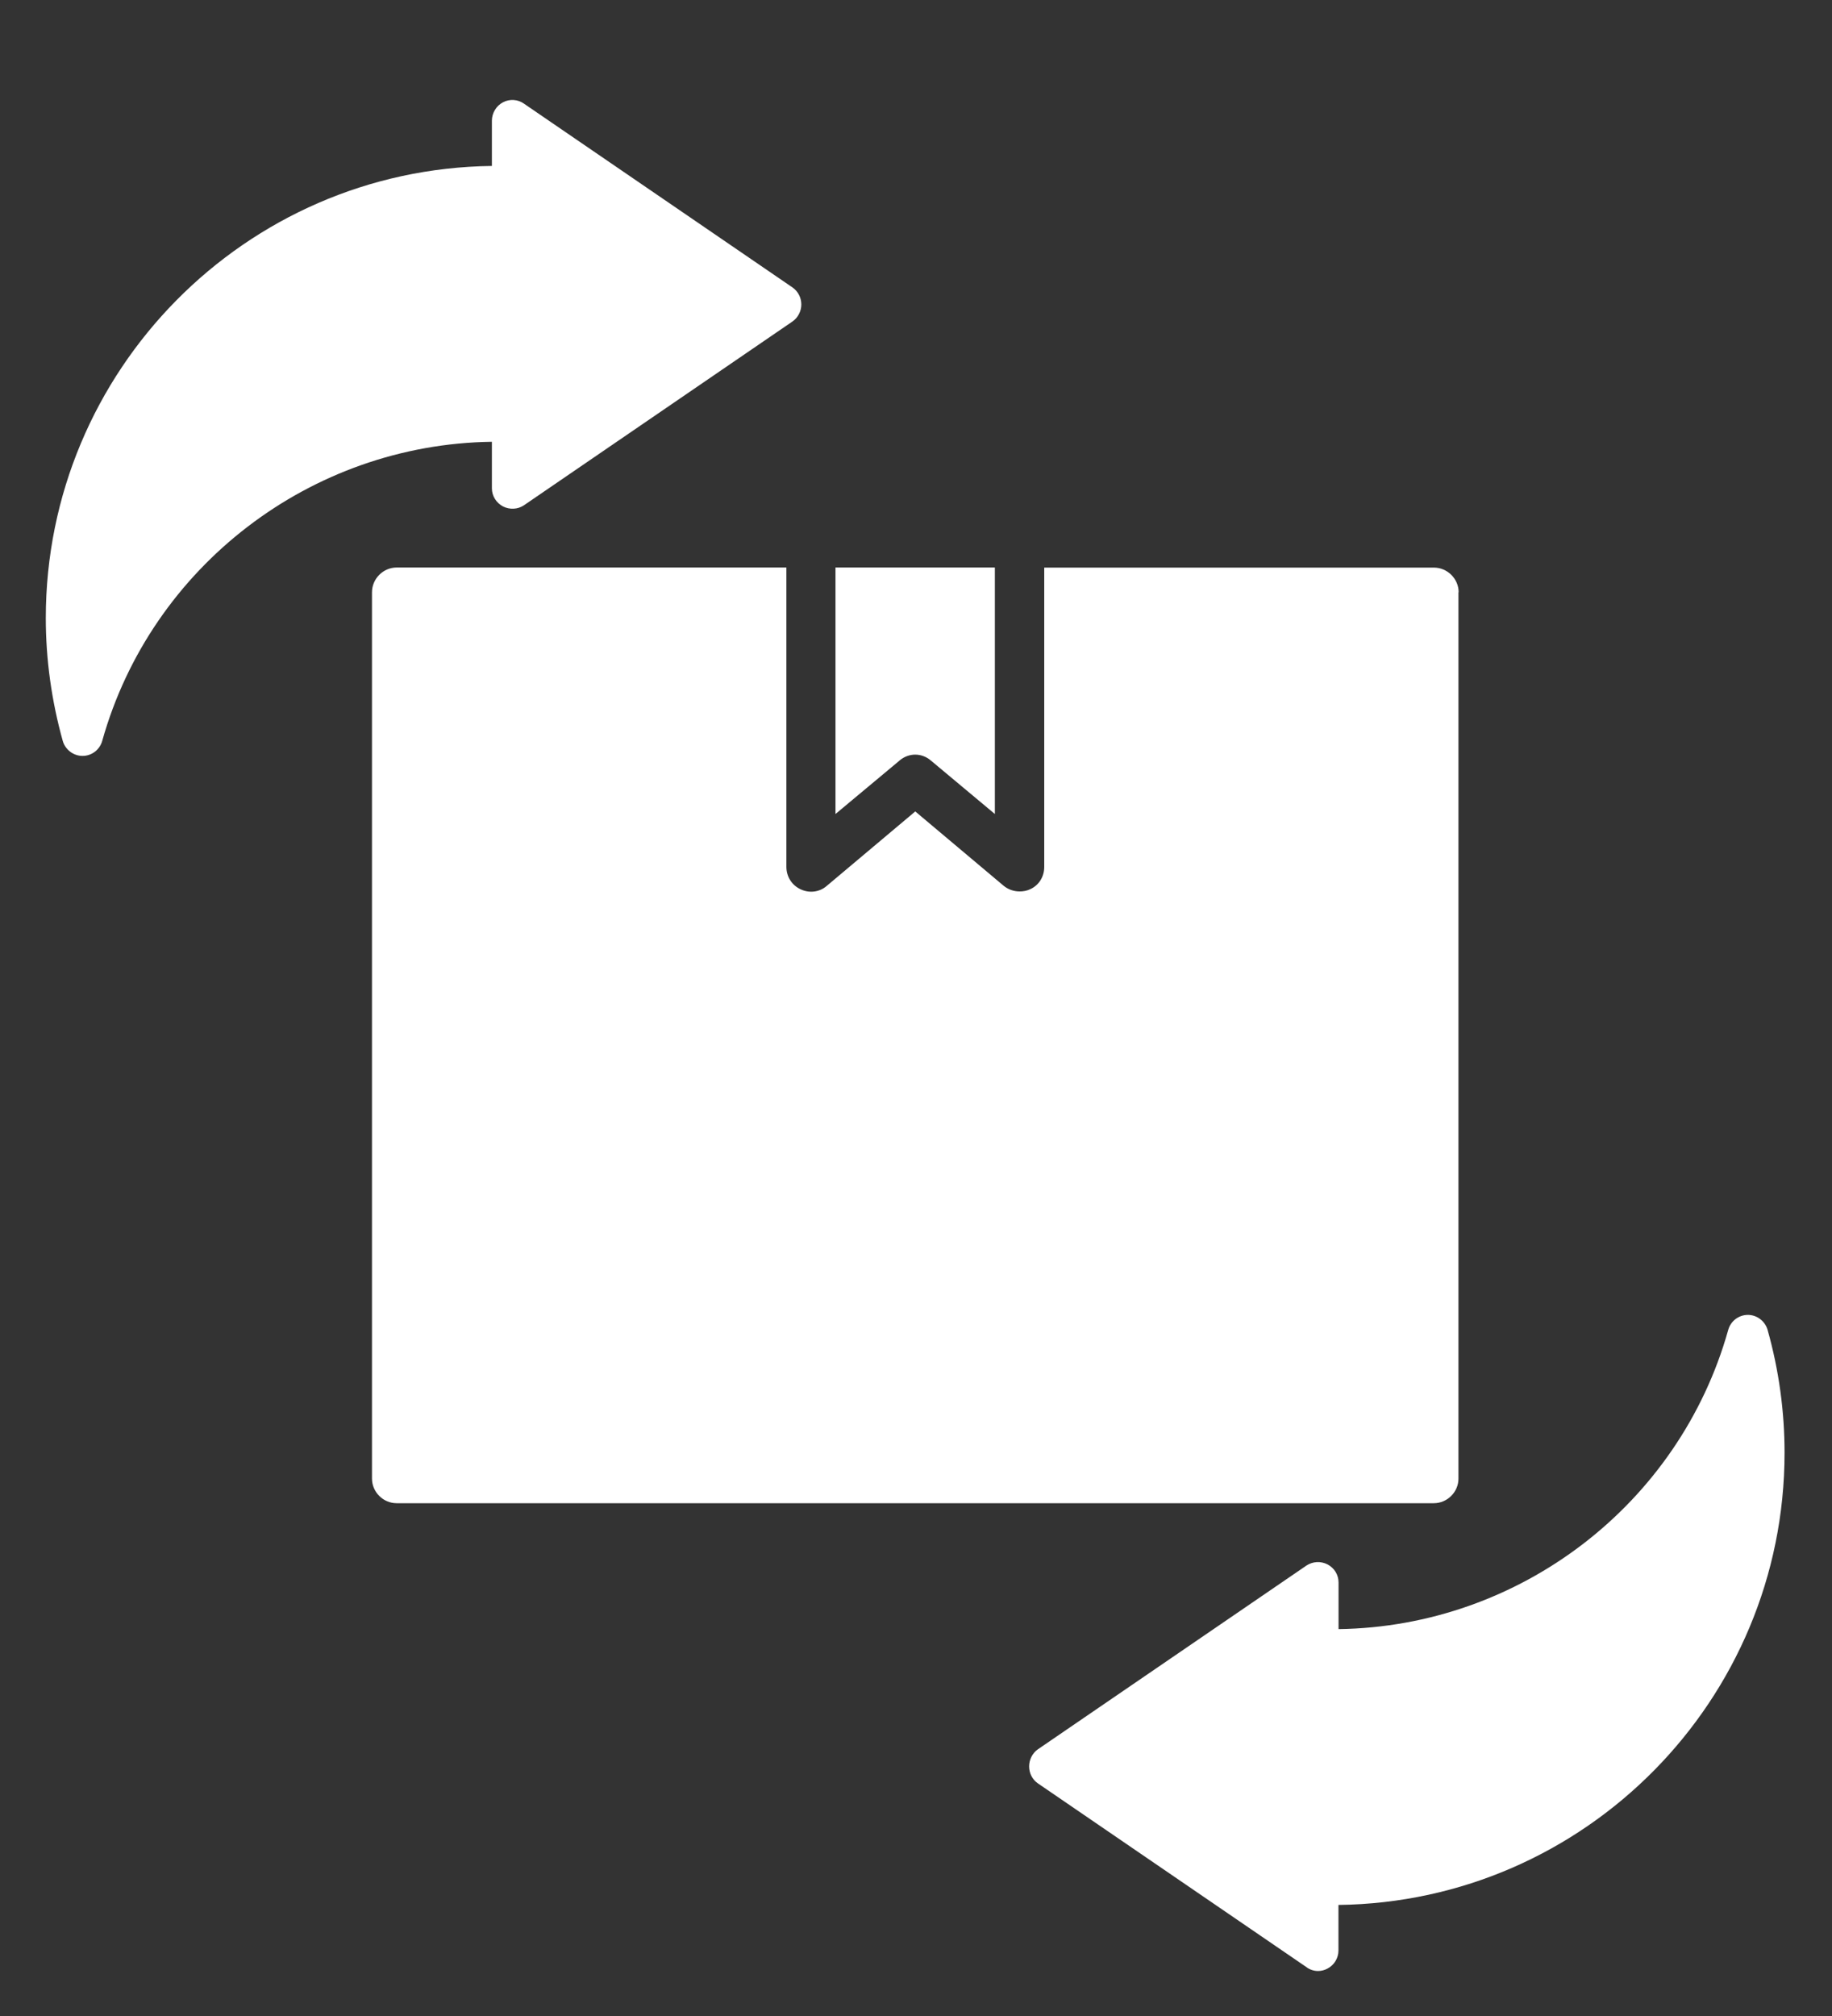 <svg xmlns="http://www.w3.org/2000/svg" width="20" height="22" viewBox="0 0 20 22">
    <rect x="0" y="0" width="20" height="22" fill="#333333" stroke="none"/>
    <g fill="#FFF" fill-rule="evenodd">
        <path d="M9.32 7.567l-.699.583V5.46h1.74v2.69l-.698-.583c-.05-.043-.11-.065-.172-.065-.06 0-.121.022-.172.065" transform="translate(.5 .733)"/>
        <path d="M15.422 5.73v9.673c0 .146-.122.268-.269.268H3.83c-.147 0-.269-.122-.269-.268V5.73c0-.147.122-.27.27-.27h4.254v3.267c0 .107.06.2.154.244.096.046.208.032.286-.036l.967-.813.967.813c.05.04.111.06.172.06.04 0 .08-.007.115-.024.096-.043.154-.137.154-.244V5.461h4.254c.147 0 .27.122.27.269" transform="translate(.5 .733)"/>
        <path d="M8.152 2.404c.06.042.096.111.096.186 0 .072-.036.143-.096.185L5.22 4.781c-.066.045-.156.05-.23.012-.072-.039-.12-.113-.12-.197v-.508c-1.976.026-3.72 1.36-4.254 3.264-.027.096-.114.164-.215.164-.099 0-.189-.068-.216-.164C.063 6.915 0 6.464 0 6.012 0 3.31 2.18 1.11 4.87 1.078V.584c0-.084.048-.162.12-.2.074-.04.164-.033.23.014l2.932 2.006zM18.982 15.12c0 2.702-2.179 4.902-4.87 4.935v.497c0 .08-.044.158-.119.197-.032.018-.068.027-.105.027-.044 0-.09-.015-.125-.042l-2.933-2.006c-.06-.042-.095-.11-.095-.185 0-.072.035-.144.095-.186l2.933-2.006c.069-.045.155-.05.23-.012.075.04.12.114.12.198v.508c1.976-.027 3.719-1.36 4.254-3.265.026-.095.113-.164.215-.164.099 0 .188.069.215.164.123.437.185.888.185 1.34" transform="translate(.5 .733)"/>
    </g>
</svg>
